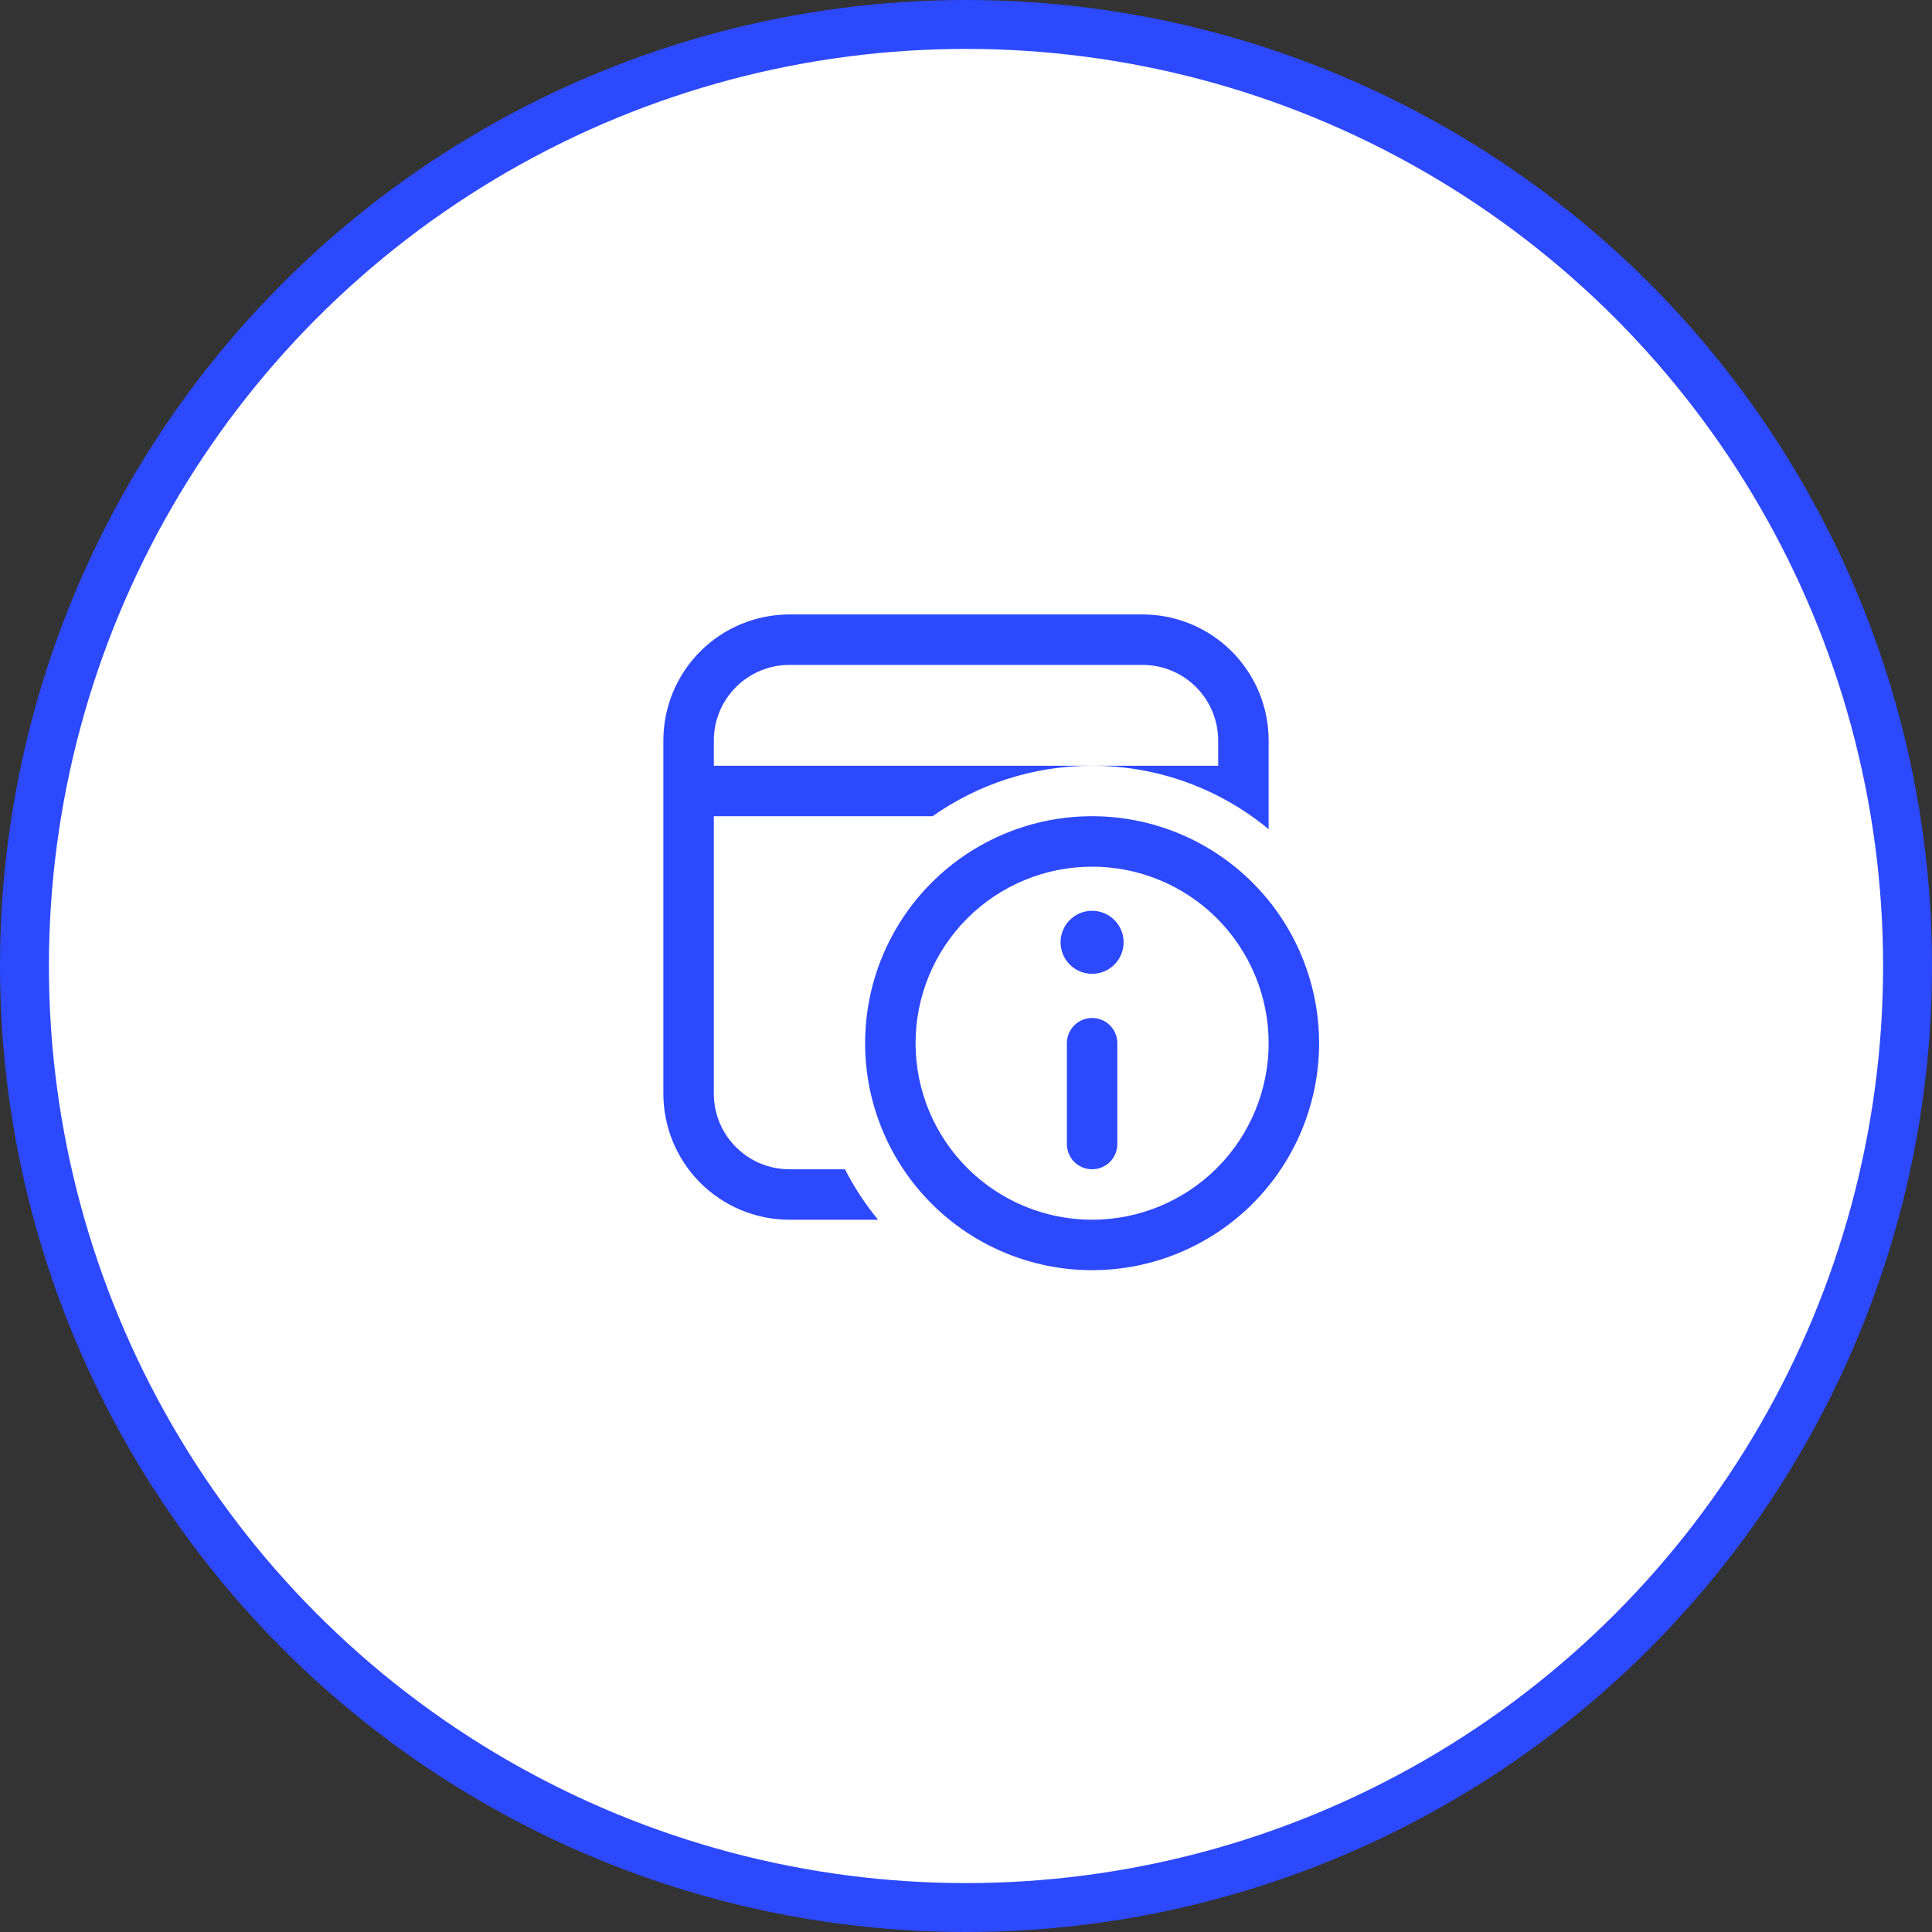 <svg width="79" height="79" viewBox="0 0 79 79" fill="none" xmlns="http://www.w3.org/2000/svg">
<rect x="0" y="0" width="79" height="79" fill="#333333" stroke="none"/>
<circle cx="39.5" cy="39.5" r="38.5" fill="white" stroke="#2C49FE" stroke-width="2"/>
<path d="M51.875 30.281C51.875 28.914 51.332 27.602 50.365 26.635C49.398 25.668 48.086 25.125 46.719 25.125H32.281C30.914 25.125 29.602 25.668 28.635 26.635C27.668 27.602 27.125 28.914 27.125 30.281V44.719C27.125 46.086 27.668 47.398 28.635 48.365C29.602 49.332 30.914 49.875 32.281 49.875H35.905C35.38 49.239 34.925 48.547 34.55 47.812H32.281C31.461 47.812 30.674 47.487 30.094 46.906C29.513 46.326 29.188 45.539 29.188 44.719V33.375H38.133C39.978 32.076 42.229 31.312 44.656 31.312C47.399 31.312 49.916 32.286 51.875 33.905V30.281ZM44.656 31.312H29.188V30.281C29.188 29.461 29.513 28.674 30.094 28.094C30.674 27.513 31.461 27.188 32.281 27.188H46.719C47.539 27.188 48.326 27.513 48.906 28.094C49.487 28.674 49.812 29.461 49.812 30.281V31.312H44.656ZM43.367 38.531C43.367 38.189 43.503 37.861 43.745 37.62C43.986 37.378 44.314 37.242 44.656 37.242C44.998 37.242 45.326 37.378 45.568 37.62C45.809 37.861 45.945 38.189 45.945 38.531C45.945 38.873 45.809 39.201 45.568 39.443C45.326 39.684 44.998 39.82 44.656 39.82C44.314 39.82 43.986 39.684 43.745 39.443C43.503 39.201 43.367 38.873 43.367 38.531ZM45.688 46.781C45.688 47.055 45.579 47.317 45.386 47.511C45.192 47.704 44.93 47.812 44.656 47.812C44.383 47.812 44.12 47.704 43.927 47.511C43.734 47.317 43.625 47.055 43.625 46.781V42.656C43.625 42.383 43.734 42.12 43.927 41.927C44.12 41.734 44.383 41.625 44.656 41.625C44.93 41.625 45.192 41.734 45.386 41.927C45.579 42.12 45.688 42.383 45.688 42.656V46.781ZM35.375 42.656C35.375 41.437 35.615 40.23 36.081 39.105C36.548 37.978 37.232 36.955 38.093 36.093C38.955 35.232 39.978 34.548 41.105 34.081C42.23 33.615 43.437 33.375 44.656 33.375C45.875 33.375 47.082 33.615 48.208 34.081C49.334 34.548 50.357 35.232 51.219 36.093C52.081 36.955 52.765 37.978 53.231 39.105C53.697 40.23 53.938 41.437 53.938 42.656C53.938 45.118 52.96 47.478 51.219 49.219C49.478 50.96 47.118 51.938 44.656 51.938C42.195 51.938 39.834 50.96 38.093 49.219C36.353 47.478 35.375 45.118 35.375 42.656ZM37.438 42.656C37.438 44.571 38.198 46.407 39.552 47.761C40.906 49.114 42.742 49.875 44.656 49.875C46.571 49.875 48.407 49.114 49.761 47.761C51.114 46.407 51.875 44.571 51.875 42.656C51.875 40.742 51.114 38.906 49.761 37.552C48.407 36.198 46.571 35.438 44.656 35.438C42.742 35.438 40.906 36.198 39.552 37.552C38.198 38.906 37.438 40.742 37.438 42.656Z" fill="#2C49FE"/>
</svg>
